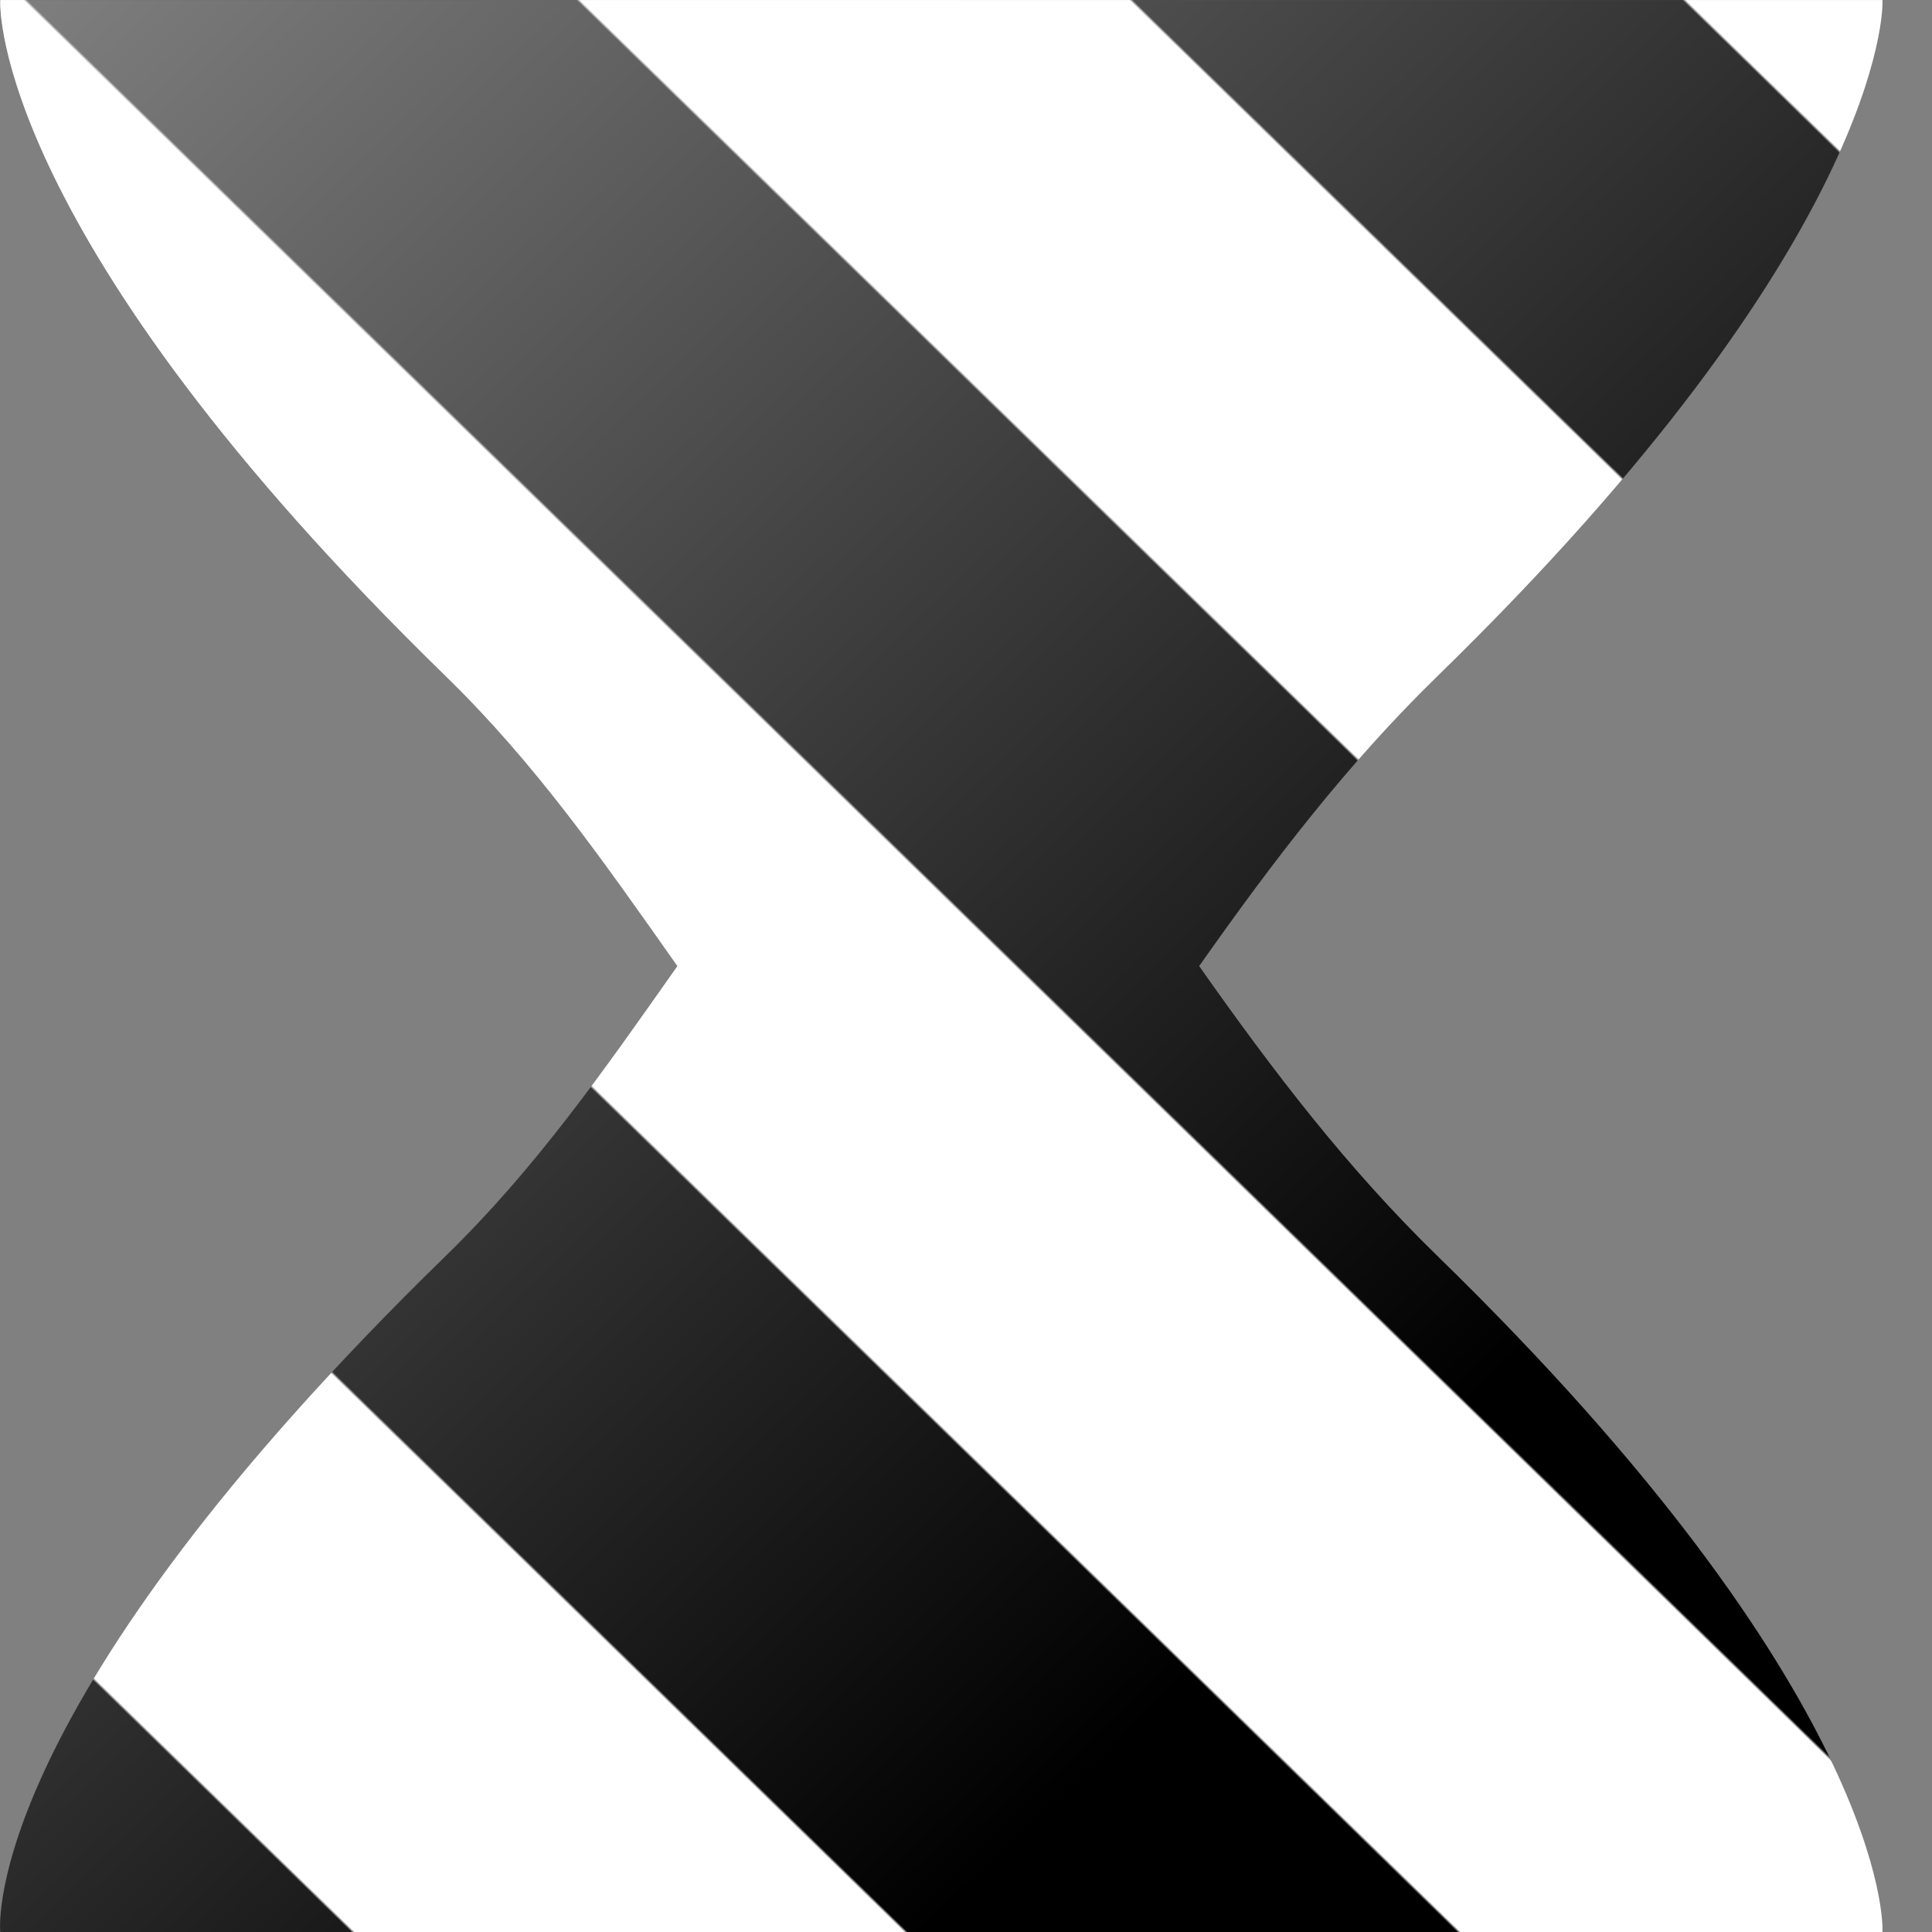 <?xml version="1.0" encoding="UTF-8" standalone="no"?>
<!-- Created with Inkscape (http://www.inkscape.org/) -->

<svg
   version="1.1"
   id="svg1"
   width="75"
   height="75"
   viewBox="0 0 75 75"
   xmlns:xlink="http://www.w3.org/1999/xlink"
   xmlns="http://www.w3.org/2000/svg"
   xmlns:svg="http://www.w3.org/2000/svg">
  <rect x="0" y="0" width="75" height="75" fill="#808080" stroke="none"/>
  <defs
     id="defs1">
    <linearGradient
       id="linearGradient16">
<stop
    style="stop-color:#ffffff;stop-opacity:1;"
    offset="0.051" />
    <stop
    style="stop-color:#000000;stop-opacity:1;"
    offset="0.052" />
    <stop
    style="stop-color:#000000;stop-opacity:1;"
    offset="0.194" />
    <stop
    style="stop-color:#ffffff;stop-opacity:1;"
    offset="0.195" />
    <stop
    style="stop-color:#ffffff;stop-opacity:1;"
    offset="0.337" />
    <stop
    style="stop-color:#000000;stop-opacity:1;"
    offset="0.338" />
    <stop
    style="stop-color:#000000;stop-opacity:1;"
    offset="0.48" />
    <stop
    style="stop-color:#ffffff;stop-opacity:1;"
    offset="0.481" />
    <stop
    style="stop-color:#ffffff;stop-opacity:1;"
    offset="0.622" />
    <stop
    style="stop-color:#000000;stop-opacity:1;"
    offset="0.623" />
    <stop
    style="stop-color:#000000;stop-opacity:1;"
    offset="0.765" />
    <stop
    style="stop-color:#ffffff;stop-opacity:1;"
    offset="0.766" />
    <stop
    style="stop-color:#ffffff;stop-opacity:1;"
    offset="0.908" />
    <stop
    style="stop-color:#000000;stop-opacity:1;"
    offset="0.909" />
    </linearGradient>
    <linearGradient
       id="linearGradient16-1">
      <stop
         style="stop-color:#ffffff;stop-opacity:0.5;"
         offset="0"
         id="stop28" />
      <stop
         style="stop-color:#ffffff;stop-opacity:0;"
         offset="0.753"
         id="stop27" />
    </linearGradient>
    <clipPath
       clipPathUnits="userSpaceOnUse"
       id="clipPath21-1">
      <path
         d="m 201.005,227 c -0.018,-0.133 -0.11,-4.782 8.993,-13.65 v 0 c 1.816,-1.771 3.164,-3.706 4.675,-5.851 v 0 c -1.51,-2.146 -2.859,-4.08 -4.675,-5.85 v 0 c -9.303,-9.062 -9.015,-13.49 -8.993,-13.649 v 0 h 37.993 c 0.021,0.146 0.068,4.829 -8.985,13.649 v 0 c -1.817,1.77 -3.299,3.705 -4.808,5.85 v 0 c 1.51,2.146 2.992,4.081 4.808,5.851 v 0 c 9.004,8.772 9.005,13.494 8.985,13.65 v 0 z"
         transform="translate(-249.197,-197.197)"
         id="path21-9" />
    </clipPath>
    <linearGradient
       xlink:href="#linearGradient16"
       id="linearGradient17"
       x1="-10.197"
       y1="29.803"
       x2="-48.197"
       y2="-9.197"
       gradientUnits="userSpaceOnUse" />
    <linearGradient
       xlink:href="#linearGradient16-1"
       id="linearGradient32"
       gradientUnits="userSpaceOnUse"
       x1="-48.197"
       y1="29.803"
       x2="-10.197"
       y2="-9.197" />
  </defs>
  <g
     id="layer1">
    <path
       id="path1"
       clip-path="url(#clipPath21-1)"
       style="display:inline;opacity:1;fill:url(#linearGradient17);fill-opacity:1;fill-rule:nonzero;stroke:none"
       d="M -33.394,54.606 -68,22 -34,-34 10.605,10.606 Z"
       transform="matrix(1.923,0,0,-1.923,92.687,57.314)" />
    <path
       id="path6"
       clip-path="url(#clipPath21-1)"
       style="display:inline;opacity:1;fill:url(#linearGradient32);fill-rule:nonzero;stroke:none"
       d="M -33.394,54.606 -68,22 -34,-34 10.605,10.606 Z"
       transform="matrix(1.923,0,0,-1.923,92.687,57.314)" />
  </g>
</svg>
